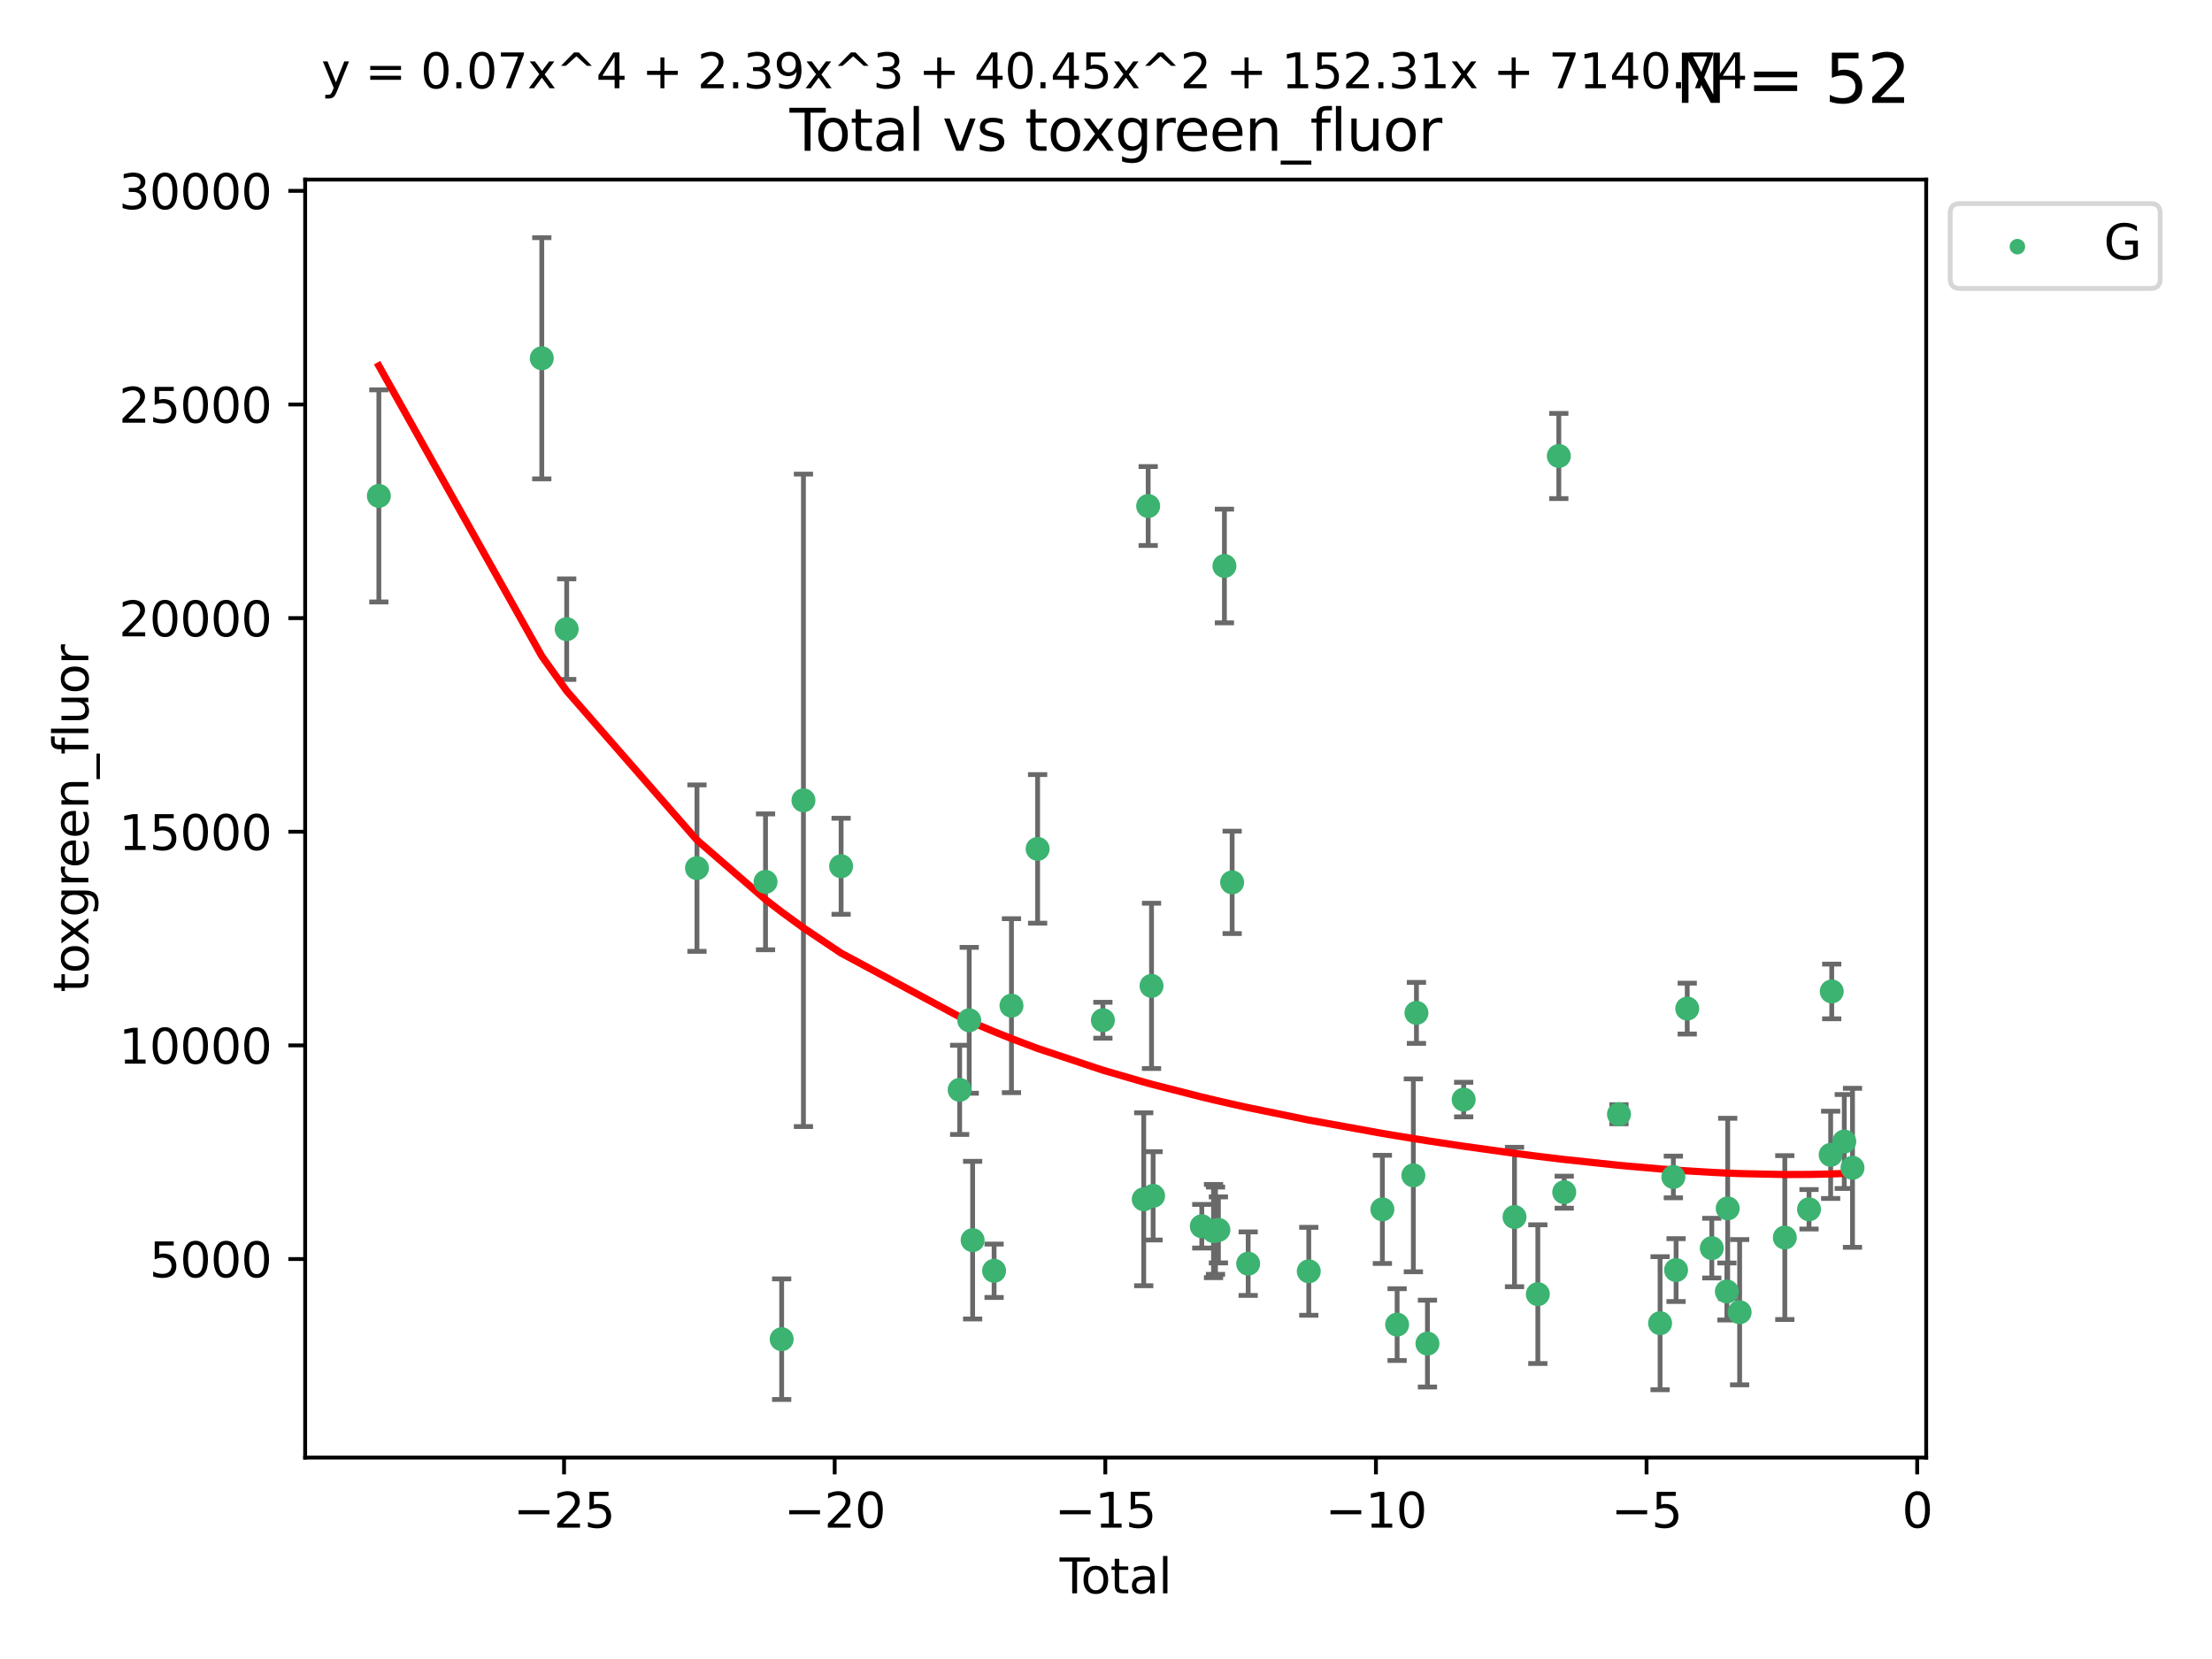 <?xml version="1.0" encoding="utf-8" standalone="no"?>
<!DOCTYPE svg PUBLIC "-//W3C//DTD SVG 1.1//EN"
  "http://www.w3.org/Graphics/SVG/1.1/DTD/svg11.dtd">
<svg xmlns:xlink="http://www.w3.org/1999/xlink" width="460.8pt" height="345.6pt" viewBox="0 0 460.8 345.6" xmlns="http://www.w3.org/2000/svg" version="1.1">
 <defs>
  <style type="text/css">*{stroke-linejoin: round; stroke-linecap: butt}</style>
 </defs>
 <g id="figure_1">
  <g id="patch_1">
   <path d="M 0 345.6 
L 460.8 345.6 
L 460.8 0 
L 0 0 
z
" style="fill: #ffffff"/>
  </g>
  <g id="axes_1">
   <g id="patch_2">
    <path d="M 63.571 303.64 
L 401.26 303.64 
L 401.26 37.411 
L 63.571 37.411 
z
" style="fill: #ffffff"/>
   </g>
   <g id="PathCollection_1">
    <defs>
     <path id="m4683a338c4" d="M 0 1.118 
C 0.297 1.118 0.581 1 0.791 0.791 
C 1 0.581 1.118 0.297 1.118 0 
C 1.118 -0.297 1 -0.581 0.791 -0.791 
C 0.581 -1 0.297 -1.118 0 -1.118 
C -0.297 -1.118 -0.581 -1 -0.791 -0.791 
C -1 -0.581 -1.118 -0.297 -1.118 0 
C -1.118 0.297 -1 0.581 -0.791 0.791 
C -0.581 1 -0.297 1.118 0 1.118 
z
" style="stroke: #3cb371"/>
    </defs>
    <g clip-path="url(#p9d2688059e)">
     <use xlink:href="#m4683a338c4" x="78.921" y="103.307" style="fill: #3cb371; stroke: #3cb371"/>
     <use xlink:href="#m4683a338c4" x="112.865" y="74.635" style="fill: #3cb371; stroke: #3cb371"/>
     <use xlink:href="#m4683a338c4" x="118.052" y="131.062" style="fill: #3cb371; stroke: #3cb371"/>
     <use xlink:href="#m4683a338c4" x="145.192" y="180.846" style="fill: #3cb371; stroke: #3cb371"/>
     <use xlink:href="#m4683a338c4" x="159.474" y="183.704" style="fill: #3cb371; stroke: #3cb371"/>
     <use xlink:href="#m4683a338c4" x="162.836" y="278.978" style="fill: #3cb371; stroke: #3cb371"/>
     <use xlink:href="#m4683a338c4" x="167.372" y="166.723" style="fill: #3cb371; stroke: #3cb371"/>
     <use xlink:href="#m4683a338c4" x="175.218" y="180.452" style="fill: #3cb371; stroke: #3cb371"/>
     <use xlink:href="#m4683a338c4" x="199.915" y="227.038" style="fill: #3cb371; stroke: #3cb371"/>
     <use xlink:href="#m4683a338c4" x="201.906" y="212.546" style="fill: #3cb371; stroke: #3cb371"/>
     <use xlink:href="#m4683a338c4" x="202.617" y="258.347" style="fill: #3cb371; stroke: #3cb371"/>
     <use xlink:href="#m4683a338c4" x="207.089" y="264.728" style="fill: #3cb371; stroke: #3cb371"/>
     <use xlink:href="#m4683a338c4" x="210.708" y="209.497" style="fill: #3cb371; stroke: #3cb371"/>
     <use xlink:href="#m4683a338c4" x="216.157" y="176.836" style="fill: #3cb371; stroke: #3cb371"/>
     <use xlink:href="#m4683a338c4" x="229.752" y="212.532" style="fill: #3cb371; stroke: #3cb371"/>
     <use xlink:href="#m4683a338c4" x="238.261" y="249.83" style="fill: #3cb371; stroke: #3cb371"/>
     <use xlink:href="#m4683a338c4" x="239.186" y="105.412" style="fill: #3cb371; stroke: #3cb371"/>
     <use xlink:href="#m4683a338c4" x="239.884" y="205.375" style="fill: #3cb371; stroke: #3cb371"/>
     <use xlink:href="#m4683a338c4" x="240.216" y="249.115" style="fill: #3cb371; stroke: #3cb371"/>
     <use xlink:href="#m4683a338c4" x="250.355" y="255.448" style="fill: #3cb371; stroke: #3cb371"/>
     <use xlink:href="#m4683a338c4" x="252.798" y="256.446" style="fill: #3cb371; stroke: #3cb371"/>
     <use xlink:href="#m4683a338c4" x="253.213" y="256.379" style="fill: #3cb371; stroke: #3cb371"/>
     <use xlink:href="#m4683a338c4" x="253.817" y="256.212" style="fill: #3cb371; stroke: #3cb371"/>
     <use xlink:href="#m4683a338c4" x="255.07" y="117.904" style="fill: #3cb371; stroke: #3cb371"/>
     <use xlink:href="#m4683a338c4" x="256.679" y="183.813" style="fill: #3cb371; stroke: #3cb371"/>
     <use xlink:href="#m4683a338c4" x="260.017" y="263.246" style="fill: #3cb371; stroke: #3cb371"/>
     <use xlink:href="#m4683a338c4" x="272.643" y="264.835" style="fill: #3cb371; stroke: #3cb371"/>
     <use xlink:href="#m4683a338c4" x="287.974" y="251.936" style="fill: #3cb371; stroke: #3cb371"/>
     <use xlink:href="#m4683a338c4" x="291.046" y="275.94" style="fill: #3cb371; stroke: #3cb371"/>
     <use xlink:href="#m4683a338c4" x="294.429" y="244.847" style="fill: #3cb371; stroke: #3cb371"/>
     <use xlink:href="#m4683a338c4" x="295.071" y="211.001" style="fill: #3cb371; stroke: #3cb371"/>
     <use xlink:href="#m4683a338c4" x="297.363" y="279.897" style="fill: #3cb371; stroke: #3cb371"/>
     <use xlink:href="#m4683a338c4" x="304.909" y="229.059" style="fill: #3cb371; stroke: #3cb371"/>
     <use xlink:href="#m4683a338c4" x="315.502" y="253.522" style="fill: #3cb371; stroke: #3cb371"/>
     <use xlink:href="#m4683a338c4" x="320.359" y="269.596" style="fill: #3cb371; stroke: #3cb371"/>
     <use xlink:href="#m4683a338c4" x="324.731" y="94.99" style="fill: #3cb371; stroke: #3cb371"/>
     <use xlink:href="#m4683a338c4" x="325.857" y="248.354" style="fill: #3cb371; stroke: #3cb371"/>
     <use xlink:href="#m4683a338c4" x="337.26" y="232.114" style="fill: #3cb371; stroke: #3cb371"/>
     <use xlink:href="#m4683a338c4" x="345.827" y="275.648" style="fill: #3cb371; stroke: #3cb371"/>
     <use xlink:href="#m4683a338c4" x="348.591" y="245.187" style="fill: #3cb371; stroke: #3cb371"/>
     <use xlink:href="#m4683a338c4" x="349.156" y="264.581" style="fill: #3cb371; stroke: #3cb371"/>
     <use xlink:href="#m4683a338c4" x="351.483" y="210.108" style="fill: #3cb371; stroke: #3cb371"/>
     <use xlink:href="#m4683a338c4" x="356.6" y="260.009" style="fill: #3cb371; stroke: #3cb371"/>
     <use xlink:href="#m4683a338c4" x="359.739" y="269.042" style="fill: #3cb371; stroke: #3cb371"/>
     <use xlink:href="#m4683a338c4" x="359.911" y="251.732" style="fill: #3cb371; stroke: #3cb371"/>
     <use xlink:href="#m4683a338c4" x="362.398" y="273.358" style="fill: #3cb371; stroke: #3cb371"/>
     <use xlink:href="#m4683a338c4" x="371.808" y="257.805" style="fill: #3cb371; stroke: #3cb371"/>
     <use xlink:href="#m4683a338c4" x="376.854" y="251.919" style="fill: #3cb371; stroke: #3cb371"/>
     <use xlink:href="#m4683a338c4" x="381.359" y="240.576" style="fill: #3cb371; stroke: #3cb371"/>
     <use xlink:href="#m4683a338c4" x="381.585" y="206.535" style="fill: #3cb371; stroke: #3cb371"/>
     <use xlink:href="#m4683a338c4" x="384.197" y="237.797" style="fill: #3cb371; stroke: #3cb371"/>
     <use xlink:href="#m4683a338c4" x="385.911" y="243.276" style="fill: #3cb371; stroke: #3cb371"/>
    </g>
   </g>
   <g id="matplotlib.axis_1">
    <g id="xtick_1">
     <g id="line2d_1">
      <defs>
       <path id="m85102cfee0" d="M 0 0 
L 0 3.5 
" style="stroke: #000000; stroke-width: 0.8"/>
      </defs>
      <g>
       <use xlink:href="#m85102cfee0" x="117.503" y="303.64" style="stroke: #000000; stroke-width: 0.8"/>
      </g>
     </g>
     <g id="text_1">
      <!-- −25 -->
      <g transform="translate(106.95 318.238)scale(0.1 -0.1)">
       <defs>
        <path id="DejaVuSans-2212" d="M 678 2272 
L 4684 2272 
L 4684 1741 
L 678 1741 
L 678 2272 
z
" transform="scale(0.016)"/>
        <path id="DejaVuSans-32" d="M 1228 531 
L 3431 531 
L 3431 0 
L 469 0 
L 469 531 
Q 828 903 1448 1529 
Q 2069 2156 2228 2338 
Q 2531 2678 2651 2914 
Q 2772 3150 2772 3378 
Q 2772 3750 2511 3984 
Q 2250 4219 1831 4219 
Q 1534 4219 1204 4116 
Q 875 4013 500 3803 
L 500 4441 
Q 881 4594 1212 4672 
Q 1544 4750 1819 4750 
Q 2544 4750 2975 4387 
Q 3406 4025 3406 3419 
Q 3406 3131 3298 2873 
Q 3191 2616 2906 2266 
Q 2828 2175 2409 1742 
Q 1991 1309 1228 531 
z
" transform="scale(0.016)"/>
        <path id="DejaVuSans-35" d="M 691 4666 
L 3169 4666 
L 3169 4134 
L 1269 4134 
L 1269 2991 
Q 1406 3038 1543 3061 
Q 1681 3084 1819 3084 
Q 2600 3084 3056 2656 
Q 3513 2228 3513 1497 
Q 3513 744 3044 326 
Q 2575 -91 1722 -91 
Q 1428 -91 1123 -41 
Q 819 9 494 109 
L 494 744 
Q 775 591 1075 516 
Q 1375 441 1709 441 
Q 2250 441 2565 725 
Q 2881 1009 2881 1497 
Q 2881 1984 2565 2268 
Q 2250 2553 1709 2553 
Q 1456 2553 1204 2497 
Q 953 2441 691 2322 
L 691 4666 
z
" transform="scale(0.016)"/>
       </defs>
       <use xlink:href="#DejaVuSans-2212"/>
       <use xlink:href="#DejaVuSans-32" x="83.789"/>
       <use xlink:href="#DejaVuSans-35" x="147.412"/>
      </g>
     </g>
    </g>
    <g id="xtick_2">
     <g id="line2d_2">
      <g>
       <use xlink:href="#m85102cfee0" x="173.879" y="303.64" style="stroke: #000000; stroke-width: 0.8"/>
      </g>
     </g>
     <g id="text_2">
      <!-- −20 -->
      <g transform="translate(163.327 318.238)scale(0.1 -0.1)">
       <defs>
        <path id="DejaVuSans-30" d="M 2034 4250 
Q 1547 4250 1301 3770 
Q 1056 3291 1056 2328 
Q 1056 1369 1301 889 
Q 1547 409 2034 409 
Q 2525 409 2770 889 
Q 3016 1369 3016 2328 
Q 3016 3291 2770 3770 
Q 2525 4250 2034 4250 
z
M 2034 4750 
Q 2819 4750 3233 4129 
Q 3647 3509 3647 2328 
Q 3647 1150 3233 529 
Q 2819 -91 2034 -91 
Q 1250 -91 836 529 
Q 422 1150 422 2328 
Q 422 3509 836 4129 
Q 1250 4750 2034 4750 
z
" transform="scale(0.016)"/>
       </defs>
       <use xlink:href="#DejaVuSans-2212"/>
       <use xlink:href="#DejaVuSans-32" x="83.789"/>
       <use xlink:href="#DejaVuSans-30" x="147.412"/>
      </g>
     </g>
    </g>
    <g id="xtick_3">
     <g id="line2d_3">
      <g>
       <use xlink:href="#m85102cfee0" x="230.256" y="303.64" style="stroke: #000000; stroke-width: 0.8"/>
      </g>
     </g>
     <g id="text_3">
      <!-- −15 -->
      <g transform="translate(219.703 318.238)scale(0.1 -0.1)">
       <defs>
        <path id="DejaVuSans-31" d="M 794 531 
L 1825 531 
L 1825 4091 
L 703 3866 
L 703 4441 
L 1819 4666 
L 2450 4666 
L 2450 531 
L 3481 531 
L 3481 0 
L 794 0 
L 794 531 
z
" transform="scale(0.016)"/>
       </defs>
       <use xlink:href="#DejaVuSans-2212"/>
       <use xlink:href="#DejaVuSans-31" x="83.789"/>
       <use xlink:href="#DejaVuSans-35" x="147.412"/>
      </g>
     </g>
    </g>
    <g id="xtick_4">
     <g id="line2d_4">
      <g>
       <use xlink:href="#m85102cfee0" x="286.632" y="303.64" style="stroke: #000000; stroke-width: 0.8"/>
      </g>
     </g>
     <g id="text_4">
      <!-- −10 -->
      <g transform="translate(276.08 318.238)scale(0.1 -0.1)">
       <use xlink:href="#DejaVuSans-2212"/>
       <use xlink:href="#DejaVuSans-31" x="83.789"/>
       <use xlink:href="#DejaVuSans-30" x="147.412"/>
      </g>
     </g>
    </g>
    <g id="xtick_5">
     <g id="line2d_5">
      <g>
       <use xlink:href="#m85102cfee0" x="343.009" y="303.64" style="stroke: #000000; stroke-width: 0.8"/>
      </g>
     </g>
     <g id="text_5">
      <!-- −5 -->
      <g transform="translate(335.638 318.238)scale(0.1 -0.1)">
       <use xlink:href="#DejaVuSans-2212"/>
       <use xlink:href="#DejaVuSans-35" x="83.789"/>
      </g>
     </g>
    </g>
    <g id="xtick_6">
     <g id="line2d_6">
      <g>
       <use xlink:href="#m85102cfee0" x="399.385" y="303.64" style="stroke: #000000; stroke-width: 0.8"/>
      </g>
     </g>
     <g id="text_6">
      <!-- 0 -->
      <g transform="translate(396.204 318.238)scale(0.1 -0.1)">
       <use xlink:href="#DejaVuSans-30"/>
      </g>
     </g>
    </g>
    <g id="text_7">
     <!-- Total -->
     <g transform="translate(220.739 331.917)scale(0.1 -0.1)">
      <defs>
       <path id="DejaVuSans-54" d="M -19 4666 
L 3928 4666 
L 3928 4134 
L 2272 4134 
L 2272 0 
L 1638 0 
L 1638 4134 
L -19 4134 
L -19 4666 
z
" transform="scale(0.016)"/>
       <path id="DejaVuSans-6f" d="M 1959 3097 
Q 1497 3097 1228 2736 
Q 959 2375 959 1747 
Q 959 1119 1226 758 
Q 1494 397 1959 397 
Q 2419 397 2687 759 
Q 2956 1122 2956 1747 
Q 2956 2369 2687 2733 
Q 2419 3097 1959 3097 
z
M 1959 3584 
Q 2709 3584 3137 3096 
Q 3566 2609 3566 1747 
Q 3566 888 3137 398 
Q 2709 -91 1959 -91 
Q 1206 -91 779 398 
Q 353 888 353 1747 
Q 353 2609 779 3096 
Q 1206 3584 1959 3584 
z
" transform="scale(0.016)"/>
       <path id="DejaVuSans-74" d="M 1172 4494 
L 1172 3500 
L 2356 3500 
L 2356 3053 
L 1172 3053 
L 1172 1153 
Q 1172 725 1289 603 
Q 1406 481 1766 481 
L 2356 481 
L 2356 0 
L 1766 0 
Q 1100 0 847 248 
Q 594 497 594 1153 
L 594 3053 
L 172 3053 
L 172 3500 
L 594 3500 
L 594 4494 
L 1172 4494 
z
" transform="scale(0.016)"/>
       <path id="DejaVuSans-61" d="M 2194 1759 
Q 1497 1759 1228 1600 
Q 959 1441 959 1056 
Q 959 750 1161 570 
Q 1363 391 1709 391 
Q 2188 391 2477 730 
Q 2766 1069 2766 1631 
L 2766 1759 
L 2194 1759 
z
M 3341 1997 
L 3341 0 
L 2766 0 
L 2766 531 
Q 2569 213 2275 61 
Q 1981 -91 1556 -91 
Q 1019 -91 701 211 
Q 384 513 384 1019 
Q 384 1609 779 1909 
Q 1175 2209 1959 2209 
L 2766 2209 
L 2766 2266 
Q 2766 2663 2505 2880 
Q 2244 3097 1772 3097 
Q 1472 3097 1187 3025 
Q 903 2953 641 2809 
L 641 3341 
Q 956 3463 1253 3523 
Q 1550 3584 1831 3584 
Q 2591 3584 2966 3190 
Q 3341 2797 3341 1997 
z
" transform="scale(0.016)"/>
       <path id="DejaVuSans-6c" d="M 603 4863 
L 1178 4863 
L 1178 0 
L 603 0 
L 603 4863 
z
" transform="scale(0.016)"/>
      </defs>
      <use xlink:href="#DejaVuSans-54"/>
      <use xlink:href="#DejaVuSans-6f" x="44.084"/>
      <use xlink:href="#DejaVuSans-74" x="105.266"/>
      <use xlink:href="#DejaVuSans-61" x="144.475"/>
      <use xlink:href="#DejaVuSans-6c" x="205.754"/>
     </g>
    </g>
   </g>
   <g id="matplotlib.axis_2">
    <g id="ytick_1">
     <g id="line2d_7">
      <defs>
       <path id="m0c72b51a4d" d="M 0 0 
L -3.5 0 
" style="stroke: #000000; stroke-width: 0.8"/>
      </defs>
      <g>
       <use xlink:href="#m0c72b51a4d" x="63.571" y="262.28" style="stroke: #000000; stroke-width: 0.8"/>
      </g>
     </g>
     <g id="text_8">
      <!-- 5000 -->
      <g transform="translate(31.121 266.079)scale(0.1 -0.1)">
       <use xlink:href="#DejaVuSans-35"/>
       <use xlink:href="#DejaVuSans-30" x="63.623"/>
       <use xlink:href="#DejaVuSans-30" x="127.246"/>
       <use xlink:href="#DejaVuSans-30" x="190.869"/>
      </g>
     </g>
    </g>
    <g id="ytick_2">
     <g id="line2d_8">
      <g>
       <use xlink:href="#m0c72b51a4d" x="63.571" y="217.776" style="stroke: #000000; stroke-width: 0.8"/>
      </g>
     </g>
     <g id="text_9">
      <!-- 10000 -->
      <g transform="translate(24.759 221.575)scale(0.1 -0.1)">
       <use xlink:href="#DejaVuSans-31"/>
       <use xlink:href="#DejaVuSans-30" x="63.623"/>
       <use xlink:href="#DejaVuSans-30" x="127.246"/>
       <use xlink:href="#DejaVuSans-30" x="190.869"/>
       <use xlink:href="#DejaVuSans-30" x="254.492"/>
      </g>
     </g>
    </g>
    <g id="ytick_3">
     <g id="line2d_9">
      <g>
       <use xlink:href="#m0c72b51a4d" x="63.571" y="173.271" style="stroke: #000000; stroke-width: 0.8"/>
      </g>
     </g>
     <g id="text_10">
      <!-- 15000 -->
      <g transform="translate(24.759 177.07)scale(0.1 -0.1)">
       <use xlink:href="#DejaVuSans-31"/>
       <use xlink:href="#DejaVuSans-35" x="63.623"/>
       <use xlink:href="#DejaVuSans-30" x="127.246"/>
       <use xlink:href="#DejaVuSans-30" x="190.869"/>
       <use xlink:href="#DejaVuSans-30" x="254.492"/>
      </g>
     </g>
    </g>
    <g id="ytick_4">
     <g id="line2d_10">
      <g>
       <use xlink:href="#m0c72b51a4d" x="63.571" y="128.766" style="stroke: #000000; stroke-width: 0.8"/>
      </g>
     </g>
     <g id="text_11">
      <!-- 20000 -->
      <g transform="translate(24.759 132.566)scale(0.1 -0.1)">
       <use xlink:href="#DejaVuSans-32"/>
       <use xlink:href="#DejaVuSans-30" x="63.623"/>
       <use xlink:href="#DejaVuSans-30" x="127.246"/>
       <use xlink:href="#DejaVuSans-30" x="190.869"/>
       <use xlink:href="#DejaVuSans-30" x="254.492"/>
      </g>
     </g>
    </g>
    <g id="ytick_5">
     <g id="line2d_11">
      <g>
       <use xlink:href="#m0c72b51a4d" x="63.571" y="84.262" style="stroke: #000000; stroke-width: 0.8"/>
      </g>
     </g>
     <g id="text_12">
      <!-- 25000 -->
      <g transform="translate(24.759 88.061)scale(0.1 -0.1)">
       <use xlink:href="#DejaVuSans-32"/>
       <use xlink:href="#DejaVuSans-35" x="63.623"/>
       <use xlink:href="#DejaVuSans-30" x="127.246"/>
       <use xlink:href="#DejaVuSans-30" x="190.869"/>
       <use xlink:href="#DejaVuSans-30" x="254.492"/>
      </g>
     </g>
    </g>
    <g id="ytick_6">
     <g id="line2d_12">
      <g>
       <use xlink:href="#m0c72b51a4d" x="63.571" y="39.757" style="stroke: #000000; stroke-width: 0.8"/>
      </g>
     </g>
     <g id="text_13">
      <!-- 30000 -->
      <g transform="translate(24.759 43.557)scale(0.1 -0.1)">
       <defs>
        <path id="DejaVuSans-33" d="M 2597 2516 
Q 3050 2419 3304 2112 
Q 3559 1806 3559 1356 
Q 3559 666 3084 287 
Q 2609 -91 1734 -91 
Q 1441 -91 1130 -33 
Q 819 25 488 141 
L 488 750 
Q 750 597 1062 519 
Q 1375 441 1716 441 
Q 2309 441 2620 675 
Q 2931 909 2931 1356 
Q 2931 1769 2642 2001 
Q 2353 2234 1838 2234 
L 1294 2234 
L 1294 2753 
L 1863 2753 
Q 2328 2753 2575 2939 
Q 2822 3125 2822 3475 
Q 2822 3834 2567 4026 
Q 2313 4219 1838 4219 
Q 1578 4219 1281 4162 
Q 984 4106 628 3988 
L 628 4550 
Q 988 4650 1302 4700 
Q 1616 4750 1894 4750 
Q 2613 4750 3031 4423 
Q 3450 4097 3450 3541 
Q 3450 3153 3228 2886 
Q 3006 2619 2597 2516 
z
" transform="scale(0.016)"/>
       </defs>
       <use xlink:href="#DejaVuSans-33"/>
       <use xlink:href="#DejaVuSans-30" x="63.623"/>
       <use xlink:href="#DejaVuSans-30" x="127.246"/>
       <use xlink:href="#DejaVuSans-30" x="190.869"/>
       <use xlink:href="#DejaVuSans-30" x="254.492"/>
      </g>
     </g>
    </g>
    <g id="text_14">
     <!-- toxgreen_fluor -->
     <g transform="translate(18.401 206.72)rotate(-90)scale(0.1 -0.1)">
      <defs>
       <path id="DejaVuSans-78" d="M 3513 3500 
L 2247 1797 
L 3578 0 
L 2900 0 
L 1881 1375 
L 863 0 
L 184 0 
L 1544 1831 
L 300 3500 
L 978 3500 
L 1906 2253 
L 2834 3500 
L 3513 3500 
z
" transform="scale(0.016)"/>
       <path id="DejaVuSans-67" d="M 2906 1791 
Q 2906 2416 2648 2759 
Q 2391 3103 1925 3103 
Q 1463 3103 1205 2759 
Q 947 2416 947 1791 
Q 947 1169 1205 825 
Q 1463 481 1925 481 
Q 2391 481 2648 825 
Q 2906 1169 2906 1791 
z
M 3481 434 
Q 3481 -459 3084 -895 
Q 2688 -1331 1869 -1331 
Q 1566 -1331 1297 -1286 
Q 1028 -1241 775 -1147 
L 775 -588 
Q 1028 -725 1275 -790 
Q 1522 -856 1778 -856 
Q 2344 -856 2625 -561 
Q 2906 -266 2906 331 
L 2906 616 
Q 2728 306 2450 153 
Q 2172 0 1784 0 
Q 1141 0 747 490 
Q 353 981 353 1791 
Q 353 2603 747 3093 
Q 1141 3584 1784 3584 
Q 2172 3584 2450 3431 
Q 2728 3278 2906 2969 
L 2906 3500 
L 3481 3500 
L 3481 434 
z
" transform="scale(0.016)"/>
       <path id="DejaVuSans-72" d="M 2631 2963 
Q 2534 3019 2420 3045 
Q 2306 3072 2169 3072 
Q 1681 3072 1420 2755 
Q 1159 2438 1159 1844 
L 1159 0 
L 581 0 
L 581 3500 
L 1159 3500 
L 1159 2956 
Q 1341 3275 1631 3429 
Q 1922 3584 2338 3584 
Q 2397 3584 2469 3576 
Q 2541 3569 2628 3553 
L 2631 2963 
z
" transform="scale(0.016)"/>
       <path id="DejaVuSans-65" d="M 3597 1894 
L 3597 1613 
L 953 1613 
Q 991 1019 1311 708 
Q 1631 397 2203 397 
Q 2534 397 2845 478 
Q 3156 559 3463 722 
L 3463 178 
Q 3153 47 2828 -22 
Q 2503 -91 2169 -91 
Q 1331 -91 842 396 
Q 353 884 353 1716 
Q 353 2575 817 3079 
Q 1281 3584 2069 3584 
Q 2775 3584 3186 3129 
Q 3597 2675 3597 1894 
z
M 3022 2063 
Q 3016 2534 2758 2815 
Q 2500 3097 2075 3097 
Q 1594 3097 1305 2825 
Q 1016 2553 972 2059 
L 3022 2063 
z
" transform="scale(0.016)"/>
       <path id="DejaVuSans-6e" d="M 3513 2113 
L 3513 0 
L 2938 0 
L 2938 2094 
Q 2938 2591 2744 2837 
Q 2550 3084 2163 3084 
Q 1697 3084 1428 2787 
Q 1159 2491 1159 1978 
L 1159 0 
L 581 0 
L 581 3500 
L 1159 3500 
L 1159 2956 
Q 1366 3272 1645 3428 
Q 1925 3584 2291 3584 
Q 2894 3584 3203 3211 
Q 3513 2838 3513 2113 
z
" transform="scale(0.016)"/>
       <path id="DejaVuSans-5f" d="M 3263 -1063 
L 3263 -1509 
L -63 -1509 
L -63 -1063 
L 3263 -1063 
z
" transform="scale(0.016)"/>
       <path id="DejaVuSans-66" d="M 2375 4863 
L 2375 4384 
L 1825 4384 
Q 1516 4384 1395 4259 
Q 1275 4134 1275 3809 
L 1275 3500 
L 2222 3500 
L 2222 3053 
L 1275 3053 
L 1275 0 
L 697 0 
L 697 3053 
L 147 3053 
L 147 3500 
L 697 3500 
L 697 3744 
Q 697 4328 969 4595 
Q 1241 4863 1831 4863 
L 2375 4863 
z
" transform="scale(0.016)"/>
       <path id="DejaVuSans-75" d="M 544 1381 
L 544 3500 
L 1119 3500 
L 1119 1403 
Q 1119 906 1312 657 
Q 1506 409 1894 409 
Q 2359 409 2629 706 
Q 2900 1003 2900 1516 
L 2900 3500 
L 3475 3500 
L 3475 0 
L 2900 0 
L 2900 538 
Q 2691 219 2414 64 
Q 2138 -91 1772 -91 
Q 1169 -91 856 284 
Q 544 659 544 1381 
z
M 1991 3584 
L 1991 3584 
z
" transform="scale(0.016)"/>
      </defs>
      <use xlink:href="#DejaVuSans-74"/>
      <use xlink:href="#DejaVuSans-6f" x="39.209"/>
      <use xlink:href="#DejaVuSans-78" x="97.266"/>
      <use xlink:href="#DejaVuSans-67" x="156.445"/>
      <use xlink:href="#DejaVuSans-72" x="219.922"/>
      <use xlink:href="#DejaVuSans-65" x="258.785"/>
      <use xlink:href="#DejaVuSans-65" x="320.309"/>
      <use xlink:href="#DejaVuSans-6e" x="381.832"/>
      <use xlink:href="#DejaVuSans-5f" x="445.211"/>
      <use xlink:href="#DejaVuSans-66" x="495.211"/>
      <use xlink:href="#DejaVuSans-6c" x="530.416"/>
      <use xlink:href="#DejaVuSans-75" x="558.199"/>
      <use xlink:href="#DejaVuSans-6f" x="621.578"/>
      <use xlink:href="#DejaVuSans-72" x="682.76"/>
     </g>
    </g>
   </g>
   <g id="LineCollection_1">
    <path d="M 78.921 125.4 
L 78.921 81.213 
" clip-path="url(#p9d2688059e)" style="fill: none; stroke: #696969"/>
    <path d="M 112.865 99.758 
L 112.865 49.513 
" clip-path="url(#p9d2688059e)" style="fill: none; stroke: #696969"/>
    <path d="M 118.052 141.534 
L 118.052 120.591 
" clip-path="url(#p9d2688059e)" style="fill: none; stroke: #696969"/>
    <path d="M 145.192 198.182 
L 145.192 163.511 
" clip-path="url(#p9d2688059e)" style="fill: none; stroke: #696969"/>
    <path d="M 159.474 197.857 
L 159.474 169.55 
" clip-path="url(#p9d2688059e)" style="fill: none; stroke: #696969"/>
    <path d="M 162.836 291.539 
L 162.836 266.417 
" clip-path="url(#p9d2688059e)" style="fill: none; stroke: #696969"/>
    <path d="M 167.372 234.685 
L 167.372 98.761 
" clip-path="url(#p9d2688059e)" style="fill: none; stroke: #696969"/>
    <path d="M 175.218 190.455 
L 175.218 170.449 
" clip-path="url(#p9d2688059e)" style="fill: none; stroke: #696969"/>
    <path d="M 199.915 236.332 
L 199.915 217.743 
" clip-path="url(#p9d2688059e)" style="fill: none; stroke: #696969"/>
    <path d="M 201.906 227.736 
L 201.906 197.355 
" clip-path="url(#p9d2688059e)" style="fill: none; stroke: #696969"/>
    <path d="M 202.617 274.768 
L 202.617 241.926 
" clip-path="url(#p9d2688059e)" style="fill: none; stroke: #696969"/>
    <path d="M 207.089 270.289 
L 207.089 259.167 
" clip-path="url(#p9d2688059e)" style="fill: none; stroke: #696969"/>
    <path d="M 210.708 227.615 
L 210.708 191.378 
" clip-path="url(#p9d2688059e)" style="fill: none; stroke: #696969"/>
    <path d="M 216.157 192.315 
L 216.157 161.357 
" clip-path="url(#p9d2688059e)" style="fill: none; stroke: #696969"/>
    <path d="M 229.752 216.273 
L 229.752 208.791 
" clip-path="url(#p9d2688059e)" style="fill: none; stroke: #696969"/>
    <path d="M 238.261 267.843 
L 238.261 231.817 
" clip-path="url(#p9d2688059e)" style="fill: none; stroke: #696969"/>
    <path d="M 239.186 113.633 
L 239.186 97.191 
" clip-path="url(#p9d2688059e)" style="fill: none; stroke: #696969"/>
    <path d="M 239.884 222.587 
L 239.884 188.164 
" clip-path="url(#p9d2688059e)" style="fill: none; stroke: #696969"/>
    <path d="M 240.216 258.311 
L 240.216 239.919 
" clip-path="url(#p9d2688059e)" style="fill: none; stroke: #696969"/>
    <path d="M 250.355 259.991 
L 250.355 250.906 
" clip-path="url(#p9d2688059e)" style="fill: none; stroke: #696969"/>
    <path d="M 252.798 266.158 
L 252.798 246.735 
" clip-path="url(#p9d2688059e)" style="fill: none; stroke: #696969"/>
    <path d="M 253.213 265.466 
L 253.213 247.292 
" clip-path="url(#p9d2688059e)" style="fill: none; stroke: #696969"/>
    <path d="M 253.817 263.086 
L 253.817 249.337 
" clip-path="url(#p9d2688059e)" style="fill: none; stroke: #696969"/>
    <path d="M 255.07 129.748 
L 255.07 106.06 
" clip-path="url(#p9d2688059e)" style="fill: none; stroke: #696969"/>
    <path d="M 256.679 194.479 
L 256.679 173.146 
" clip-path="url(#p9d2688059e)" style="fill: none; stroke: #696969"/>
    <path d="M 260.017 269.865 
L 260.017 256.627 
" clip-path="url(#p9d2688059e)" style="fill: none; stroke: #696969"/>
    <path d="M 272.643 273.993 
L 272.643 255.678 
" clip-path="url(#p9d2688059e)" style="fill: none; stroke: #696969"/>
    <path d="M 287.974 263.205 
L 287.974 240.667 
" clip-path="url(#p9d2688059e)" style="fill: none; stroke: #696969"/>
    <path d="M 291.046 283.415 
L 291.046 268.465 
" clip-path="url(#p9d2688059e)" style="fill: none; stroke: #696969"/>
    <path d="M 294.429 264.938 
L 294.429 224.757 
" clip-path="url(#p9d2688059e)" style="fill: none; stroke: #696969"/>
    <path d="M 295.071 217.354 
L 295.071 204.648 
" clip-path="url(#p9d2688059e)" style="fill: none; stroke: #696969"/>
    <path d="M 297.363 288.941 
L 297.363 270.852 
" clip-path="url(#p9d2688059e)" style="fill: none; stroke: #696969"/>
    <path d="M 304.909 232.66 
L 304.909 225.459 
" clip-path="url(#p9d2688059e)" style="fill: none; stroke: #696969"/>
    <path d="M 315.502 268.046 
L 315.502 238.997 
" clip-path="url(#p9d2688059e)" style="fill: none; stroke: #696969"/>
    <path d="M 320.359 284.043 
L 320.359 255.148 
" clip-path="url(#p9d2688059e)" style="fill: none; stroke: #696969"/>
    <path d="M 324.731 103.864 
L 324.731 86.117 
" clip-path="url(#p9d2688059e)" style="fill: none; stroke: #696969"/>
    <path d="M 325.857 251.689 
L 325.857 245.019 
" clip-path="url(#p9d2688059e)" style="fill: none; stroke: #696969"/>
    <path d="M 337.26 234.103 
L 337.26 230.125 
" clip-path="url(#p9d2688059e)" style="fill: none; stroke: #696969"/>
    <path d="M 345.827 289.507 
L 345.827 261.79 
" clip-path="url(#p9d2688059e)" style="fill: none; stroke: #696969"/>
    <path d="M 348.591 249.527 
L 348.591 240.846 
" clip-path="url(#p9d2688059e)" style="fill: none; stroke: #696969"/>
    <path d="M 349.156 271.128 
L 349.156 258.035 
" clip-path="url(#p9d2688059e)" style="fill: none; stroke: #696969"/>
    <path d="M 351.483 215.408 
L 351.483 204.808 
" clip-path="url(#p9d2688059e)" style="fill: none; stroke: #696969"/>
    <path d="M 356.6 266.223 
L 356.6 253.794 
" clip-path="url(#p9d2688059e)" style="fill: none; stroke: #696969"/>
    <path d="M 359.739 274.982 
L 359.739 263.102 
" clip-path="url(#p9d2688059e)" style="fill: none; stroke: #696969"/>
    <path d="M 359.911 270.508 
L 359.911 232.956 
" clip-path="url(#p9d2688059e)" style="fill: none; stroke: #696969"/>
    <path d="M 362.398 288.487 
L 362.398 258.229 
" clip-path="url(#p9d2688059e)" style="fill: none; stroke: #696969"/>
    <path d="M 371.808 274.873 
L 371.808 240.738 
" clip-path="url(#p9d2688059e)" style="fill: none; stroke: #696969"/>
    <path d="M 376.854 256.03 
L 376.854 247.807 
" clip-path="url(#p9d2688059e)" style="fill: none; stroke: #696969"/>
    <path d="M 381.359 249.662 
L 381.359 231.489 
" clip-path="url(#p9d2688059e)" style="fill: none; stroke: #696969"/>
    <path d="M 381.585 212.229 
L 381.585 200.84 
" clip-path="url(#p9d2688059e)" style="fill: none; stroke: #696969"/>
    <path d="M 384.197 247.585 
L 384.197 228.01 
" clip-path="url(#p9d2688059e)" style="fill: none; stroke: #696969"/>
    <path d="M 385.911 259.839 
L 385.911 226.712 
" clip-path="url(#p9d2688059e)" style="fill: none; stroke: #696969"/>
   </g>
   <g id="line2d_13">
    <defs>
     <path id="me501acb844" d="M 2 0 
L -2 -0 
" style="stroke: #696969"/>
    </defs>
    <g clip-path="url(#p9d2688059e)">
     <use xlink:href="#me501acb844" x="78.921" y="125.4" style="fill: #696969; stroke: #696969"/>
     <use xlink:href="#me501acb844" x="112.865" y="99.758" style="fill: #696969; stroke: #696969"/>
     <use xlink:href="#me501acb844" x="118.052" y="141.534" style="fill: #696969; stroke: #696969"/>
     <use xlink:href="#me501acb844" x="145.192" y="198.182" style="fill: #696969; stroke: #696969"/>
     <use xlink:href="#me501acb844" x="159.474" y="197.857" style="fill: #696969; stroke: #696969"/>
     <use xlink:href="#me501acb844" x="162.836" y="291.539" style="fill: #696969; stroke: #696969"/>
     <use xlink:href="#me501acb844" x="167.372" y="234.685" style="fill: #696969; stroke: #696969"/>
     <use xlink:href="#me501acb844" x="175.218" y="190.455" style="fill: #696969; stroke: #696969"/>
     <use xlink:href="#me501acb844" x="199.915" y="236.332" style="fill: #696969; stroke: #696969"/>
     <use xlink:href="#me501acb844" x="201.906" y="227.736" style="fill: #696969; stroke: #696969"/>
     <use xlink:href="#me501acb844" x="202.617" y="274.768" style="fill: #696969; stroke: #696969"/>
     <use xlink:href="#me501acb844" x="207.089" y="270.289" style="fill: #696969; stroke: #696969"/>
     <use xlink:href="#me501acb844" x="210.708" y="227.615" style="fill: #696969; stroke: #696969"/>
     <use xlink:href="#me501acb844" x="216.157" y="192.315" style="fill: #696969; stroke: #696969"/>
     <use xlink:href="#me501acb844" x="229.752" y="216.273" style="fill: #696969; stroke: #696969"/>
     <use xlink:href="#me501acb844" x="238.261" y="267.843" style="fill: #696969; stroke: #696969"/>
     <use xlink:href="#me501acb844" x="239.186" y="113.633" style="fill: #696969; stroke: #696969"/>
     <use xlink:href="#me501acb844" x="239.884" y="222.587" style="fill: #696969; stroke: #696969"/>
     <use xlink:href="#me501acb844" x="240.216" y="258.311" style="fill: #696969; stroke: #696969"/>
     <use xlink:href="#me501acb844" x="250.355" y="259.991" style="fill: #696969; stroke: #696969"/>
     <use xlink:href="#me501acb844" x="252.798" y="266.158" style="fill: #696969; stroke: #696969"/>
     <use xlink:href="#me501acb844" x="253.213" y="265.466" style="fill: #696969; stroke: #696969"/>
     <use xlink:href="#me501acb844" x="253.817" y="263.086" style="fill: #696969; stroke: #696969"/>
     <use xlink:href="#me501acb844" x="255.07" y="129.748" style="fill: #696969; stroke: #696969"/>
     <use xlink:href="#me501acb844" x="256.679" y="194.479" style="fill: #696969; stroke: #696969"/>
     <use xlink:href="#me501acb844" x="260.017" y="269.865" style="fill: #696969; stroke: #696969"/>
     <use xlink:href="#me501acb844" x="272.643" y="273.993" style="fill: #696969; stroke: #696969"/>
     <use xlink:href="#me501acb844" x="287.974" y="263.205" style="fill: #696969; stroke: #696969"/>
     <use xlink:href="#me501acb844" x="291.046" y="283.415" style="fill: #696969; stroke: #696969"/>
     <use xlink:href="#me501acb844" x="294.429" y="264.938" style="fill: #696969; stroke: #696969"/>
     <use xlink:href="#me501acb844" x="295.071" y="217.354" style="fill: #696969; stroke: #696969"/>
     <use xlink:href="#me501acb844" x="297.363" y="288.941" style="fill: #696969; stroke: #696969"/>
     <use xlink:href="#me501acb844" x="304.909" y="232.66" style="fill: #696969; stroke: #696969"/>
     <use xlink:href="#me501acb844" x="315.502" y="268.046" style="fill: #696969; stroke: #696969"/>
     <use xlink:href="#me501acb844" x="320.359" y="284.043" style="fill: #696969; stroke: #696969"/>
     <use xlink:href="#me501acb844" x="324.731" y="103.864" style="fill: #696969; stroke: #696969"/>
     <use xlink:href="#me501acb844" x="325.857" y="251.689" style="fill: #696969; stroke: #696969"/>
     <use xlink:href="#me501acb844" x="337.26" y="234.103" style="fill: #696969; stroke: #696969"/>
     <use xlink:href="#me501acb844" x="345.827" y="289.507" style="fill: #696969; stroke: #696969"/>
     <use xlink:href="#me501acb844" x="348.591" y="249.527" style="fill: #696969; stroke: #696969"/>
     <use xlink:href="#me501acb844" x="349.156" y="271.128" style="fill: #696969; stroke: #696969"/>
     <use xlink:href="#me501acb844" x="351.483" y="215.408" style="fill: #696969; stroke: #696969"/>
     <use xlink:href="#me501acb844" x="356.6" y="266.223" style="fill: #696969; stroke: #696969"/>
     <use xlink:href="#me501acb844" x="359.739" y="274.982" style="fill: #696969; stroke: #696969"/>
     <use xlink:href="#me501acb844" x="359.911" y="270.508" style="fill: #696969; stroke: #696969"/>
     <use xlink:href="#me501acb844" x="362.398" y="288.487" style="fill: #696969; stroke: #696969"/>
     <use xlink:href="#me501acb844" x="371.808" y="274.873" style="fill: #696969; stroke: #696969"/>
     <use xlink:href="#me501acb844" x="376.854" y="256.03" style="fill: #696969; stroke: #696969"/>
     <use xlink:href="#me501acb844" x="381.359" y="249.662" style="fill: #696969; stroke: #696969"/>
     <use xlink:href="#me501acb844" x="381.585" y="212.229" style="fill: #696969; stroke: #696969"/>
     <use xlink:href="#me501acb844" x="384.197" y="247.585" style="fill: #696969; stroke: #696969"/>
     <use xlink:href="#me501acb844" x="385.911" y="259.839" style="fill: #696969; stroke: #696969"/>
    </g>
   </g>
   <g id="line2d_14">
    <g clip-path="url(#p9d2688059e)">
     <use xlink:href="#me501acb844" x="78.921" y="81.213" style="fill: #696969; stroke: #696969"/>
     <use xlink:href="#me501acb844" x="112.865" y="49.513" style="fill: #696969; stroke: #696969"/>
     <use xlink:href="#me501acb844" x="118.052" y="120.591" style="fill: #696969; stroke: #696969"/>
     <use xlink:href="#me501acb844" x="145.192" y="163.511" style="fill: #696969; stroke: #696969"/>
     <use xlink:href="#me501acb844" x="159.474" y="169.55" style="fill: #696969; stroke: #696969"/>
     <use xlink:href="#me501acb844" x="162.836" y="266.417" style="fill: #696969; stroke: #696969"/>
     <use xlink:href="#me501acb844" x="167.372" y="98.761" style="fill: #696969; stroke: #696969"/>
     <use xlink:href="#me501acb844" x="175.218" y="170.449" style="fill: #696969; stroke: #696969"/>
     <use xlink:href="#me501acb844" x="199.915" y="217.743" style="fill: #696969; stroke: #696969"/>
     <use xlink:href="#me501acb844" x="201.906" y="197.355" style="fill: #696969; stroke: #696969"/>
     <use xlink:href="#me501acb844" x="202.617" y="241.926" style="fill: #696969; stroke: #696969"/>
     <use xlink:href="#me501acb844" x="207.089" y="259.167" style="fill: #696969; stroke: #696969"/>
     <use xlink:href="#me501acb844" x="210.708" y="191.378" style="fill: #696969; stroke: #696969"/>
     <use xlink:href="#me501acb844" x="216.157" y="161.357" style="fill: #696969; stroke: #696969"/>
     <use xlink:href="#me501acb844" x="229.752" y="208.791" style="fill: #696969; stroke: #696969"/>
     <use xlink:href="#me501acb844" x="238.261" y="231.817" style="fill: #696969; stroke: #696969"/>
     <use xlink:href="#me501acb844" x="239.186" y="97.191" style="fill: #696969; stroke: #696969"/>
     <use xlink:href="#me501acb844" x="239.884" y="188.164" style="fill: #696969; stroke: #696969"/>
     <use xlink:href="#me501acb844" x="240.216" y="239.919" style="fill: #696969; stroke: #696969"/>
     <use xlink:href="#me501acb844" x="250.355" y="250.906" style="fill: #696969; stroke: #696969"/>
     <use xlink:href="#me501acb844" x="252.798" y="246.735" style="fill: #696969; stroke: #696969"/>
     <use xlink:href="#me501acb844" x="253.213" y="247.292" style="fill: #696969; stroke: #696969"/>
     <use xlink:href="#me501acb844" x="253.817" y="249.337" style="fill: #696969; stroke: #696969"/>
     <use xlink:href="#me501acb844" x="255.07" y="106.06" style="fill: #696969; stroke: #696969"/>
     <use xlink:href="#me501acb844" x="256.679" y="173.146" style="fill: #696969; stroke: #696969"/>
     <use xlink:href="#me501acb844" x="260.017" y="256.627" style="fill: #696969; stroke: #696969"/>
     <use xlink:href="#me501acb844" x="272.643" y="255.678" style="fill: #696969; stroke: #696969"/>
     <use xlink:href="#me501acb844" x="287.974" y="240.667" style="fill: #696969; stroke: #696969"/>
     <use xlink:href="#me501acb844" x="291.046" y="268.465" style="fill: #696969; stroke: #696969"/>
     <use xlink:href="#me501acb844" x="294.429" y="224.757" style="fill: #696969; stroke: #696969"/>
     <use xlink:href="#me501acb844" x="295.071" y="204.648" style="fill: #696969; stroke: #696969"/>
     <use xlink:href="#me501acb844" x="297.363" y="270.852" style="fill: #696969; stroke: #696969"/>
     <use xlink:href="#me501acb844" x="304.909" y="225.459" style="fill: #696969; stroke: #696969"/>
     <use xlink:href="#me501acb844" x="315.502" y="238.997" style="fill: #696969; stroke: #696969"/>
     <use xlink:href="#me501acb844" x="320.359" y="255.148" style="fill: #696969; stroke: #696969"/>
     <use xlink:href="#me501acb844" x="324.731" y="86.117" style="fill: #696969; stroke: #696969"/>
     <use xlink:href="#me501acb844" x="325.857" y="245.019" style="fill: #696969; stroke: #696969"/>
     <use xlink:href="#me501acb844" x="337.26" y="230.125" style="fill: #696969; stroke: #696969"/>
     <use xlink:href="#me501acb844" x="345.827" y="261.79" style="fill: #696969; stroke: #696969"/>
     <use xlink:href="#me501acb844" x="348.591" y="240.846" style="fill: #696969; stroke: #696969"/>
     <use xlink:href="#me501acb844" x="349.156" y="258.035" style="fill: #696969; stroke: #696969"/>
     <use xlink:href="#me501acb844" x="351.483" y="204.808" style="fill: #696969; stroke: #696969"/>
     <use xlink:href="#me501acb844" x="356.6" y="253.794" style="fill: #696969; stroke: #696969"/>
     <use xlink:href="#me501acb844" x="359.739" y="263.102" style="fill: #696969; stroke: #696969"/>
     <use xlink:href="#me501acb844" x="359.911" y="232.956" style="fill: #696969; stroke: #696969"/>
     <use xlink:href="#me501acb844" x="362.398" y="258.229" style="fill: #696969; stroke: #696969"/>
     <use xlink:href="#me501acb844" x="371.808" y="240.738" style="fill: #696969; stroke: #696969"/>
     <use xlink:href="#me501acb844" x="376.854" y="247.807" style="fill: #696969; stroke: #696969"/>
     <use xlink:href="#me501acb844" x="381.359" y="231.489" style="fill: #696969; stroke: #696969"/>
     <use xlink:href="#me501acb844" x="381.585" y="200.84" style="fill: #696969; stroke: #696969"/>
     <use xlink:href="#me501acb844" x="384.197" y="228.01" style="fill: #696969; stroke: #696969"/>
     <use xlink:href="#me501acb844" x="385.911" y="226.712" style="fill: #696969; stroke: #696969"/>
    </g>
   </g>
   <g id="line2d_15">
    <path d="M 78.921 76.205 
L 112.865 136.681 
L 118.052 143.937 
L 145.192 175 
L 159.474 187.401 
L 162.836 189.988 
L 167.372 193.296 
L 175.218 198.551 
L 199.915 211.827 
L 201.906 212.713 
L 202.617 213.024 
L 207.089 214.912 
L 210.708 216.359 
L 216.157 218.411 
L 229.752 222.941 
L 238.261 225.411 
L 239.186 225.665 
L 239.884 225.854 
L 240.216 225.944 
L 250.355 228.528 
L 252.798 229.109 
L 253.213 229.206 
L 253.817 229.347 
L 255.07 229.636 
L 256.679 230.002 
L 260.017 230.742 
L 272.643 233.334 
L 287.974 236.111 
L 291.046 236.624 
L 294.429 237.175 
L 295.071 237.278 
L 297.363 237.64 
L 304.909 238.782 
L 315.502 240.255 
L 320.359 240.878 
L 324.731 241.408 
L 325.857 241.54 
L 337.26 242.756 
L 345.827 243.508 
L 348.591 243.718 
L 349.156 243.758 
L 351.483 243.918 
L 356.6 244.221 
L 359.739 244.372 
L 359.911 244.379 
L 362.398 244.478 
L 371.808 244.677 
L 376.854 244.657 
L 381.359 244.556 
L 381.585 244.548 
L 384.197 244.448 
L 385.911 244.367 
" clip-path="url(#p9d2688059e)" style="fill: none; stroke: #ff0000; stroke-width: 1.5; stroke-linecap: square"/>
   </g>
   <g id="line2d_16">
    <defs>
     <path id="mbb8ab1be6e" d="M 0 2 
C 0.53 2 1.039 1.789 1.414 1.414 
C 1.789 1.039 2 0.53 2 0 
C 2 -0.53 1.789 -1.039 1.414 -1.414 
C 1.039 -1.789 0.53 -2 0 -2 
C -0.53 -2 -1.039 -1.789 -1.414 -1.414 
C -1.789 -1.039 -2 -0.53 -2 0 
C -2 0.53 -1.789 1.039 -1.414 1.414 
C -1.039 1.789 -0.53 2 0 2 
z
" style="stroke: #3cb371"/>
    </defs>
    <g clip-path="url(#p9d2688059e)">
     <use xlink:href="#mbb8ab1be6e" x="78.921" y="103.307" style="fill: #3cb371; stroke: #3cb371"/>
     <use xlink:href="#mbb8ab1be6e" x="112.865" y="74.635" style="fill: #3cb371; stroke: #3cb371"/>
     <use xlink:href="#mbb8ab1be6e" x="118.052" y="131.062" style="fill: #3cb371; stroke: #3cb371"/>
     <use xlink:href="#mbb8ab1be6e" x="145.192" y="180.846" style="fill: #3cb371; stroke: #3cb371"/>
     <use xlink:href="#mbb8ab1be6e" x="159.474" y="183.704" style="fill: #3cb371; stroke: #3cb371"/>
     <use xlink:href="#mbb8ab1be6e" x="162.836" y="278.978" style="fill: #3cb371; stroke: #3cb371"/>
     <use xlink:href="#mbb8ab1be6e" x="167.372" y="166.723" style="fill: #3cb371; stroke: #3cb371"/>
     <use xlink:href="#mbb8ab1be6e" x="175.218" y="180.452" style="fill: #3cb371; stroke: #3cb371"/>
     <use xlink:href="#mbb8ab1be6e" x="199.915" y="227.038" style="fill: #3cb371; stroke: #3cb371"/>
     <use xlink:href="#mbb8ab1be6e" x="201.906" y="212.546" style="fill: #3cb371; stroke: #3cb371"/>
     <use xlink:href="#mbb8ab1be6e" x="202.617" y="258.347" style="fill: #3cb371; stroke: #3cb371"/>
     <use xlink:href="#mbb8ab1be6e" x="207.089" y="264.728" style="fill: #3cb371; stroke: #3cb371"/>
     <use xlink:href="#mbb8ab1be6e" x="210.708" y="209.497" style="fill: #3cb371; stroke: #3cb371"/>
     <use xlink:href="#mbb8ab1be6e" x="216.157" y="176.836" style="fill: #3cb371; stroke: #3cb371"/>
     <use xlink:href="#mbb8ab1be6e" x="229.752" y="212.532" style="fill: #3cb371; stroke: #3cb371"/>
     <use xlink:href="#mbb8ab1be6e" x="238.261" y="249.83" style="fill: #3cb371; stroke: #3cb371"/>
     <use xlink:href="#mbb8ab1be6e" x="239.186" y="105.412" style="fill: #3cb371; stroke: #3cb371"/>
     <use xlink:href="#mbb8ab1be6e" x="239.884" y="205.375" style="fill: #3cb371; stroke: #3cb371"/>
     <use xlink:href="#mbb8ab1be6e" x="240.216" y="249.115" style="fill: #3cb371; stroke: #3cb371"/>
     <use xlink:href="#mbb8ab1be6e" x="250.355" y="255.448" style="fill: #3cb371; stroke: #3cb371"/>
     <use xlink:href="#mbb8ab1be6e" x="252.798" y="256.446" style="fill: #3cb371; stroke: #3cb371"/>
     <use xlink:href="#mbb8ab1be6e" x="253.213" y="256.379" style="fill: #3cb371; stroke: #3cb371"/>
     <use xlink:href="#mbb8ab1be6e" x="253.817" y="256.212" style="fill: #3cb371; stroke: #3cb371"/>
     <use xlink:href="#mbb8ab1be6e" x="255.07" y="117.904" style="fill: #3cb371; stroke: #3cb371"/>
     <use xlink:href="#mbb8ab1be6e" x="256.679" y="183.813" style="fill: #3cb371; stroke: #3cb371"/>
     <use xlink:href="#mbb8ab1be6e" x="260.017" y="263.246" style="fill: #3cb371; stroke: #3cb371"/>
     <use xlink:href="#mbb8ab1be6e" x="272.643" y="264.835" style="fill: #3cb371; stroke: #3cb371"/>
     <use xlink:href="#mbb8ab1be6e" x="287.974" y="251.936" style="fill: #3cb371; stroke: #3cb371"/>
     <use xlink:href="#mbb8ab1be6e" x="291.046" y="275.94" style="fill: #3cb371; stroke: #3cb371"/>
     <use xlink:href="#mbb8ab1be6e" x="294.429" y="244.847" style="fill: #3cb371; stroke: #3cb371"/>
     <use xlink:href="#mbb8ab1be6e" x="295.071" y="211.001" style="fill: #3cb371; stroke: #3cb371"/>
     <use xlink:href="#mbb8ab1be6e" x="297.363" y="279.897" style="fill: #3cb371; stroke: #3cb371"/>
     <use xlink:href="#mbb8ab1be6e" x="304.909" y="229.059" style="fill: #3cb371; stroke: #3cb371"/>
     <use xlink:href="#mbb8ab1be6e" x="315.502" y="253.522" style="fill: #3cb371; stroke: #3cb371"/>
     <use xlink:href="#mbb8ab1be6e" x="320.359" y="269.596" style="fill: #3cb371; stroke: #3cb371"/>
     <use xlink:href="#mbb8ab1be6e" x="324.731" y="94.99" style="fill: #3cb371; stroke: #3cb371"/>
     <use xlink:href="#mbb8ab1be6e" x="325.857" y="248.354" style="fill: #3cb371; stroke: #3cb371"/>
     <use xlink:href="#mbb8ab1be6e" x="337.26" y="232.114" style="fill: #3cb371; stroke: #3cb371"/>
     <use xlink:href="#mbb8ab1be6e" x="345.827" y="275.648" style="fill: #3cb371; stroke: #3cb371"/>
     <use xlink:href="#mbb8ab1be6e" x="348.591" y="245.187" style="fill: #3cb371; stroke: #3cb371"/>
     <use xlink:href="#mbb8ab1be6e" x="349.156" y="264.581" style="fill: #3cb371; stroke: #3cb371"/>
     <use xlink:href="#mbb8ab1be6e" x="351.483" y="210.108" style="fill: #3cb371; stroke: #3cb371"/>
     <use xlink:href="#mbb8ab1be6e" x="356.6" y="260.009" style="fill: #3cb371; stroke: #3cb371"/>
     <use xlink:href="#mbb8ab1be6e" x="359.739" y="269.042" style="fill: #3cb371; stroke: #3cb371"/>
     <use xlink:href="#mbb8ab1be6e" x="359.911" y="251.732" style="fill: #3cb371; stroke: #3cb371"/>
     <use xlink:href="#mbb8ab1be6e" x="362.398" y="273.358" style="fill: #3cb371; stroke: #3cb371"/>
     <use xlink:href="#mbb8ab1be6e" x="371.808" y="257.805" style="fill: #3cb371; stroke: #3cb371"/>
     <use xlink:href="#mbb8ab1be6e" x="376.854" y="251.919" style="fill: #3cb371; stroke: #3cb371"/>
     <use xlink:href="#mbb8ab1be6e" x="381.359" y="240.576" style="fill: #3cb371; stroke: #3cb371"/>
     <use xlink:href="#mbb8ab1be6e" x="381.585" y="206.535" style="fill: #3cb371; stroke: #3cb371"/>
     <use xlink:href="#mbb8ab1be6e" x="384.197" y="237.797" style="fill: #3cb371; stroke: #3cb371"/>
     <use xlink:href="#mbb8ab1be6e" x="385.911" y="243.276" style="fill: #3cb371; stroke: #3cb371"/>
    </g>
   </g>
   <g id="patch_3">
    <path d="M 63.571 303.64 
L 63.571 37.411 
" style="fill: none; stroke: #000000; stroke-width: 0.8; stroke-linejoin: miter; stroke-linecap: square"/>
   </g>
   <g id="patch_4">
    <path d="M 401.26 303.64 
L 401.26 37.411 
" style="fill: none; stroke: #000000; stroke-width: 0.8; stroke-linejoin: miter; stroke-linecap: square"/>
   </g>
   <g id="patch_5">
    <path d="M 63.571 303.64 
L 401.26 303.64 
" style="fill: none; stroke: #000000; stroke-width: 0.8; stroke-linejoin: miter; stroke-linecap: square"/>
   </g>
   <g id="patch_6">
    <path d="M 63.571 37.411 
L 401.26 37.411 
" style="fill: none; stroke: #000000; stroke-width: 0.8; stroke-linejoin: miter; stroke-linecap: square"/>
   </g>
   <g id="text_15">
    <!-- N = 52 -->
    <g transform="translate(348.964 21.426)scale(0.14 -0.14)">
     <defs>
      <path id="DejaVuSans-4e" d="M 628 4666 
L 1478 4666 
L 3547 763 
L 3547 4666 
L 4159 4666 
L 4159 0 
L 3309 0 
L 1241 3903 
L 1241 0 
L 628 0 
L 628 4666 
z
" transform="scale(0.016)"/>
      <path id="DejaVuSans-20" transform="scale(0.016)"/>
      <path id="DejaVuSans-3d" d="M 678 2906 
L 4684 2906 
L 4684 2381 
L 678 2381 
L 678 2906 
z
M 678 1631 
L 4684 1631 
L 4684 1100 
L 678 1100 
L 678 1631 
z
" transform="scale(0.016)"/>
     </defs>
     <use xlink:href="#DejaVuSans-4e"/>
     <use xlink:href="#DejaVuSans-20" x="74.805"/>
     <use xlink:href="#DejaVuSans-3d" x="106.592"/>
     <use xlink:href="#DejaVuSans-20" x="190.381"/>
     <use xlink:href="#DejaVuSans-35" x="222.168"/>
     <use xlink:href="#DejaVuSans-32" x="285.791"/>
    </g>
   </g>
   <g id="text_16">
    <!-- y = 0.07x^4 + 2.39x^3 + 40.45x^2 + 152.31x + 7140.74 -->
    <g transform="translate(66.948 18.387)scale(0.1 -0.1)">
     <defs>
      <path id="DejaVuSans-79" d="M 2059 -325 
Q 1816 -950 1584 -1140 
Q 1353 -1331 966 -1331 
L 506 -1331 
L 506 -850 
L 844 -850 
Q 1081 -850 1212 -737 
Q 1344 -625 1503 -206 
L 1606 56 
L 191 3500 
L 800 3500 
L 1894 763 
L 2988 3500 
L 3597 3500 
L 2059 -325 
z
" transform="scale(0.016)"/>
      <path id="DejaVuSans-2e" d="M 684 794 
L 1344 794 
L 1344 0 
L 684 0 
L 684 794 
z
" transform="scale(0.016)"/>
      <path id="DejaVuSans-37" d="M 525 4666 
L 3525 4666 
L 3525 4397 
L 1831 0 
L 1172 0 
L 2766 4134 
L 525 4134 
L 525 4666 
z
" transform="scale(0.016)"/>
      <path id="DejaVuSans-5e" d="M 2988 4666 
L 4684 2925 
L 4056 2925 
L 2681 4159 
L 1306 2925 
L 678 2925 
L 2375 4666 
L 2988 4666 
z
" transform="scale(0.016)"/>
      <path id="DejaVuSans-34" d="M 2419 4116 
L 825 1625 
L 2419 1625 
L 2419 4116 
z
M 2253 4666 
L 3047 4666 
L 3047 1625 
L 3713 1625 
L 3713 1100 
L 3047 1100 
L 3047 0 
L 2419 0 
L 2419 1100 
L 313 1100 
L 313 1709 
L 2253 4666 
z
" transform="scale(0.016)"/>
      <path id="DejaVuSans-2b" d="M 2944 4013 
L 2944 2272 
L 4684 2272 
L 4684 1741 
L 2944 1741 
L 2944 0 
L 2419 0 
L 2419 1741 
L 678 1741 
L 678 2272 
L 2419 2272 
L 2419 4013 
L 2944 4013 
z
" transform="scale(0.016)"/>
      <path id="DejaVuSans-39" d="M 703 97 
L 703 672 
Q 941 559 1184 500 
Q 1428 441 1663 441 
Q 2288 441 2617 861 
Q 2947 1281 2994 2138 
Q 2813 1869 2534 1725 
Q 2256 1581 1919 1581 
Q 1219 1581 811 2004 
Q 403 2428 403 3163 
Q 403 3881 828 4315 
Q 1253 4750 1959 4750 
Q 2769 4750 3195 4129 
Q 3622 3509 3622 2328 
Q 3622 1225 3098 567 
Q 2575 -91 1691 -91 
Q 1453 -91 1209 -44 
Q 966 3 703 97 
z
M 1959 2075 
Q 2384 2075 2632 2365 
Q 2881 2656 2881 3163 
Q 2881 3666 2632 3958 
Q 2384 4250 1959 4250 
Q 1534 4250 1286 3958 
Q 1038 3666 1038 3163 
Q 1038 2656 1286 2365 
Q 1534 2075 1959 2075 
z
" transform="scale(0.016)"/>
     </defs>
     <use xlink:href="#DejaVuSans-79"/>
     <use xlink:href="#DejaVuSans-20" x="59.18"/>
     <use xlink:href="#DejaVuSans-3d" x="90.967"/>
     <use xlink:href="#DejaVuSans-20" x="174.756"/>
     <use xlink:href="#DejaVuSans-30" x="206.543"/>
     <use xlink:href="#DejaVuSans-2e" x="270.166"/>
     <use xlink:href="#DejaVuSans-30" x="301.953"/>
     <use xlink:href="#DejaVuSans-37" x="365.576"/>
     <use xlink:href="#DejaVuSans-78" x="429.199"/>
     <use xlink:href="#DejaVuSans-5e" x="488.379"/>
     <use xlink:href="#DejaVuSans-34" x="572.168"/>
     <use xlink:href="#DejaVuSans-20" x="635.791"/>
     <use xlink:href="#DejaVuSans-2b" x="667.578"/>
     <use xlink:href="#DejaVuSans-20" x="751.367"/>
     <use xlink:href="#DejaVuSans-32" x="783.154"/>
     <use xlink:href="#DejaVuSans-2e" x="846.777"/>
     <use xlink:href="#DejaVuSans-33" x="878.564"/>
     <use xlink:href="#DejaVuSans-39" x="942.188"/>
     <use xlink:href="#DejaVuSans-78" x="1005.811"/>
     <use xlink:href="#DejaVuSans-5e" x="1064.99"/>
     <use xlink:href="#DejaVuSans-33" x="1148.779"/>
     <use xlink:href="#DejaVuSans-20" x="1212.402"/>
     <use xlink:href="#DejaVuSans-2b" x="1244.189"/>
     <use xlink:href="#DejaVuSans-20" x="1327.979"/>
     <use xlink:href="#DejaVuSans-34" x="1359.766"/>
     <use xlink:href="#DejaVuSans-30" x="1423.389"/>
     <use xlink:href="#DejaVuSans-2e" x="1487.012"/>
     <use xlink:href="#DejaVuSans-34" x="1518.799"/>
     <use xlink:href="#DejaVuSans-35" x="1582.422"/>
     <use xlink:href="#DejaVuSans-78" x="1646.045"/>
     <use xlink:href="#DejaVuSans-5e" x="1705.225"/>
     <use xlink:href="#DejaVuSans-32" x="1789.014"/>
     <use xlink:href="#DejaVuSans-20" x="1852.637"/>
     <use xlink:href="#DejaVuSans-2b" x="1884.424"/>
     <use xlink:href="#DejaVuSans-20" x="1968.213"/>
     <use xlink:href="#DejaVuSans-31" x="2000"/>
     <use xlink:href="#DejaVuSans-35" x="2063.623"/>
     <use xlink:href="#DejaVuSans-32" x="2127.246"/>
     <use xlink:href="#DejaVuSans-2e" x="2190.869"/>
     <use xlink:href="#DejaVuSans-33" x="2222.656"/>
     <use xlink:href="#DejaVuSans-31" x="2286.279"/>
     <use xlink:href="#DejaVuSans-78" x="2349.902"/>
     <use xlink:href="#DejaVuSans-20" x="2409.082"/>
     <use xlink:href="#DejaVuSans-2b" x="2440.869"/>
     <use xlink:href="#DejaVuSans-20" x="2524.658"/>
     <use xlink:href="#DejaVuSans-37" x="2556.445"/>
     <use xlink:href="#DejaVuSans-31" x="2620.068"/>
     <use xlink:href="#DejaVuSans-34" x="2683.691"/>
     <use xlink:href="#DejaVuSans-30" x="2747.314"/>
     <use xlink:href="#DejaVuSans-2e" x="2810.938"/>
     <use xlink:href="#DejaVuSans-37" x="2842.725"/>
     <use xlink:href="#DejaVuSans-34" x="2906.348"/>
    </g>
   </g>
   <g id="text_17">
    <!-- Total vs toxgreen_fluor -->
    <g transform="translate(164.48 31.411)scale(0.12 -0.12)">
     <defs>
      <path id="DejaVuSans-76" d="M 191 3500 
L 800 3500 
L 1894 563 
L 2988 3500 
L 3597 3500 
L 2284 0 
L 1503 0 
L 191 3500 
z
" transform="scale(0.016)"/>
      <path id="DejaVuSans-73" d="M 2834 3397 
L 2834 2853 
Q 2591 2978 2328 3040 
Q 2066 3103 1784 3103 
Q 1356 3103 1142 2972 
Q 928 2841 928 2578 
Q 928 2378 1081 2264 
Q 1234 2150 1697 2047 
L 1894 2003 
Q 2506 1872 2764 1633 
Q 3022 1394 3022 966 
Q 3022 478 2636 193 
Q 2250 -91 1575 -91 
Q 1294 -91 989 -36 
Q 684 19 347 128 
L 347 722 
Q 666 556 975 473 
Q 1284 391 1588 391 
Q 1994 391 2212 530 
Q 2431 669 2431 922 
Q 2431 1156 2273 1281 
Q 2116 1406 1581 1522 
L 1381 1569 
Q 847 1681 609 1914 
Q 372 2147 372 2553 
Q 372 3047 722 3315 
Q 1072 3584 1716 3584 
Q 2034 3584 2315 3537 
Q 2597 3491 2834 3397 
z
" transform="scale(0.016)"/>
     </defs>
     <use xlink:href="#DejaVuSans-54"/>
     <use xlink:href="#DejaVuSans-6f" x="44.084"/>
     <use xlink:href="#DejaVuSans-74" x="105.266"/>
     <use xlink:href="#DejaVuSans-61" x="144.475"/>
     <use xlink:href="#DejaVuSans-6c" x="205.754"/>
     <use xlink:href="#DejaVuSans-20" x="233.537"/>
     <use xlink:href="#DejaVuSans-76" x="265.324"/>
     <use xlink:href="#DejaVuSans-73" x="324.504"/>
     <use xlink:href="#DejaVuSans-20" x="376.604"/>
     <use xlink:href="#DejaVuSans-74" x="408.391"/>
     <use xlink:href="#DejaVuSans-6f" x="447.6"/>
     <use xlink:href="#DejaVuSans-78" x="505.656"/>
     <use xlink:href="#DejaVuSans-67" x="564.836"/>
     <use xlink:href="#DejaVuSans-72" x="628.312"/>
     <use xlink:href="#DejaVuSans-65" x="667.176"/>
     <use xlink:href="#DejaVuSans-65" x="728.699"/>
     <use xlink:href="#DejaVuSans-6e" x="790.223"/>
     <use xlink:href="#DejaVuSans-5f" x="853.602"/>
     <use xlink:href="#DejaVuSans-66" x="903.602"/>
     <use xlink:href="#DejaVuSans-6c" x="938.807"/>
     <use xlink:href="#DejaVuSans-75" x="966.59"/>
     <use xlink:href="#DejaVuSans-6f" x="1029.969"/>
     <use xlink:href="#DejaVuSans-72" x="1091.15"/>
    </g>
   </g>
   <g id="legend_1">
    <g id="patch_7">
     <path d="M 408.26 60.089 
L 448.008 60.089 
Q 450.008 60.089 450.008 58.089 
L 450.008 44.411 
Q 450.008 42.411 448.008 42.411 
L 408.26 42.411 
Q 406.26 42.411 406.26 44.411 
L 406.26 58.089 
Q 406.26 60.089 408.26 60.089 
z
" style="fill: #ffffff; opacity: 0.8; stroke: #cccccc; stroke-linejoin: miter"/>
    </g>
    <g id="PathCollection_2">
     <g>
      <use xlink:href="#m4683a338c4" x="420.26" y="51.385" style="fill: #3cb371; stroke: #3cb371"/>
     </g>
    </g>
    <g id="text_18">
     <!-- G -->
     <g transform="translate(438.26 54.01)scale(0.1 -0.1)">
      <defs>
       <path id="DejaVuSans-47" d="M 3809 666 
L 3809 1919 
L 2778 1919 
L 2778 2438 
L 4434 2438 
L 4434 434 
Q 4069 175 3628 42 
Q 3188 -91 2688 -91 
Q 1594 -91 976 548 
Q 359 1188 359 2328 
Q 359 3472 976 4111 
Q 1594 4750 2688 4750 
Q 3144 4750 3555 4637 
Q 3966 4525 4313 4306 
L 4313 3634 
Q 3963 3931 3569 4081 
Q 3175 4231 2741 4231 
Q 1884 4231 1454 3753 
Q 1025 3275 1025 2328 
Q 1025 1384 1454 906 
Q 1884 428 2741 428 
Q 3075 428 3337 486 
Q 3600 544 3809 666 
z
" transform="scale(0.016)"/>
      </defs>
      <use xlink:href="#DejaVuSans-47"/>
     </g>
    </g>
   </g>
  </g>
 </g>
 <defs>
  <clipPath id="p9d2688059e">
   <rect x="63.571" y="37.411" width="337.689" height="266.229"/>
  </clipPath>
 </defs>
</svg>

